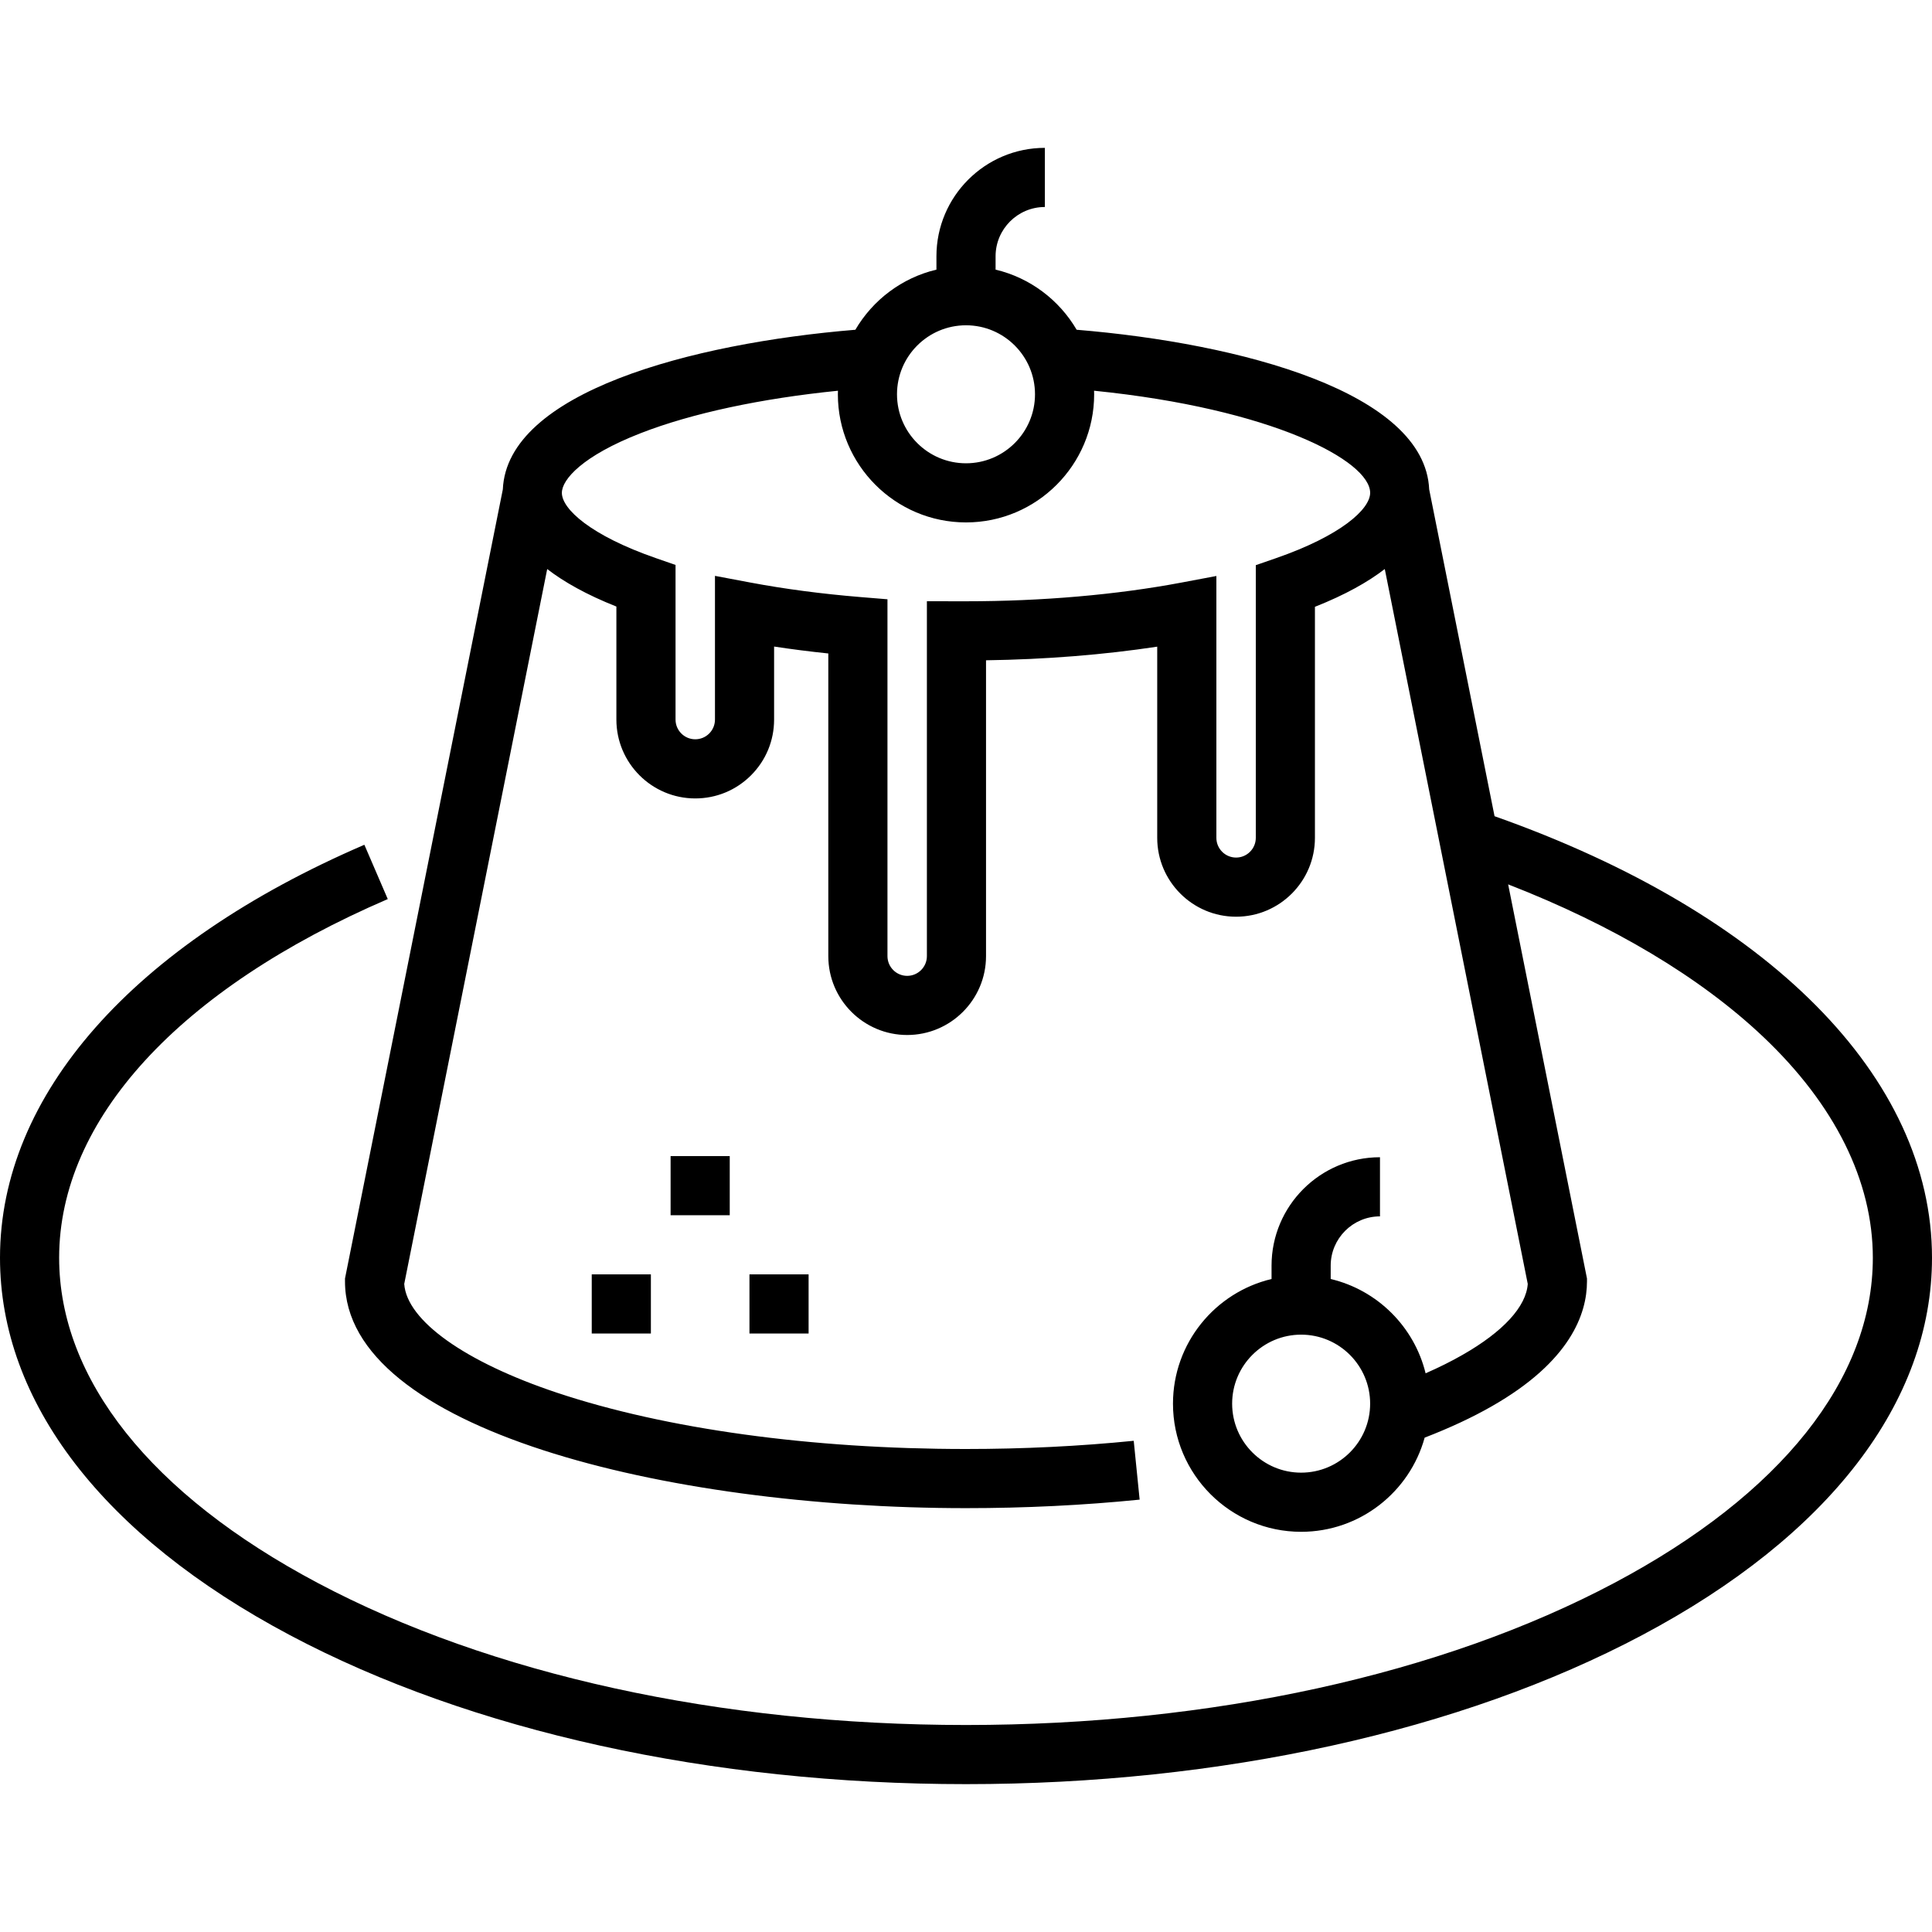 <?xml version="1.0" encoding="iso-8859-1"?>
<!-- Generator: Adobe Illustrator 19.0.0, SVG Export Plug-In . SVG Version: 6.00 Build 0)  -->
<svg version="1.1" id="Layer_1" xmlns="http://www.w3.org/2000/svg" xmlns:xlink="http://www.w3.org/1999/xlink" x="0px" y="0px"
	 viewBox="0 0 512 512" style="enable-background:new 0 0 512 512;" xml:space="preserve">
<g>
	<g>
		<path d="M396.07,216.304l-17.321-86.607c-1.133-25.706-49.827-38.71-93.427-42.309c-4.624-7.898-12.343-13.767-21.483-15.935
			v-3.535c0-7.203,5.859-13.061,13.061-13.061V39.184c-15.845,0-28.735,12.891-28.735,28.735v3.535
			c-9.141,2.168-16.859,8.036-21.484,15.935c-43.6,3.599-92.295,16.603-93.427,42.309L91.581,338.055l-0.153,0.762v0.775
			c0,39.025,84.791,60.082,164.571,60.082c15.671,0,31.154-0.759,46.018-2.255l-1.569-15.594C286.104,383.269,271.149,384,256,384
			c-41.043,0-79.522-5.292-108.349-14.901c-24.454-8.152-39.852-19.143-40.526-28.845l37.89-189.45
			c4.419,3.402,10.369,6.775,18.334,9.938v29.953c0,11.523,9.375,20.898,20.898,20.898c5.584,0,10.831-2.173,14.778-6.119
			c3.947-3.945,6.12-9.194,6.12-14.779v-19.352c4.661,0.711,9.459,1.323,14.367,1.833v80.213c0,11.523,9.375,20.898,20.898,20.898
			s20.898-9.375,20.898-20.898v-78.405c15.741-0.227,31.179-1.458,45.369-3.611v50.669c0,11.523,9.375,20.898,20.898,20.898
			s20.898-9.375,20.898-20.898v-61.23c8.054-3.184,14.059-6.583,18.511-10.01l37.89,189.453
			c-0.419,6.024-6.531,12.679-17.331,18.829c-2.917,1.672-6.181,3.294-9.74,4.858c-3.01-12.342-12.78-22.058-25.152-24.992v-3.536
			c0-7.202,5.859-13.061,13.061-13.061v-15.673c-15.845,0-28.735,12.891-28.735,28.735v3.535
			c-14.958,3.548-26.122,17.008-26.122,33.036c0,18.726,15.235,33.959,33.959,33.959c15.608,0,28.781-10.587,32.738-24.954
			c6.665-2.577,12.637-5.359,17.763-8.296c20.873-11.886,25.254-24.56,25.254-33.1v-0.775l-20.891-104.453
			c27.718,10.779,50.897,24.598,67.556,40.363c19.031,18.011,29.09,38.274,29.09,58.596c0,32.128-24.335,62.732-68.52,86.174
			C382.046,443.773,321.03,457.143,256,457.143s-126.046-13.369-171.806-37.647c-44.186-23.442-68.52-54.045-68.52-86.174
			c0-36.565,31.743-71.212,87.089-95.057l-6.201-14.393C35.195,250.31,0,290.202,0,333.322c0,38.207,27.292,73.728,76.848,100.02
			c47.983,25.455,111.607,39.474,179.152,39.474s131.169-14.019,179.152-39.474C484.708,407.05,512,371.529,512,333.322
			C512,285.519,468.76,241.986,396.07,216.304z M256,86.204c10.082,0,18.286,8.203,18.286,18.286s-8.203,18.286-18.286,18.286
			c-10.082,0-18.286-8.203-18.286-18.286S245.918,86.204,256,86.204z M338.074,147.949l-5.274,1.825v72.266
			c0,2.881-2.344,5.224-5.224,5.224c-2.881,0-5.224-2.344-5.224-5.224v-69.397l-9.288,1.75c-17.199,3.24-36.932,4.953-57.063,4.953
			l-10.365-0.01v94.051c0,2.881-2.344,5.224-5.224,5.224c-2.881,0-5.224-2.344-5.224-5.224v-94.573l-7.195-0.59
			c-10.284-0.846-20.118-2.145-29.231-3.862l-9.288-1.751v38.082c0,1.397-0.543,2.709-1.529,3.695
			c-0.986,0.986-2.299,1.53-3.696,1.53c-2.881,0-5.224-2.344-5.224-5.224v-40.975l-5.265-1.83
			c-17.173-5.966-24.859-12.977-24.859-17.277c0-3.545,5.474-9.816,20.902-15.821c13.536-5.269,31.827-9.18,52.264-11.241
			c-0.008,0.313-0.024,0.625-0.024,0.939c0,18.726,15.235,33.959,33.959,33.959s33.959-15.234,33.959-33.959
			c0-0.317-0.016-0.629-0.024-0.944c47.224,4.762,73.168,18.573,73.168,27.066C363.102,134.931,355.364,141.965,338.074,147.949z
			 M344.816,390.269c-10.082,0-18.286-8.204-18.286-18.286c0-10.082,8.203-18.286,18.286-18.286s18.286,8.204,18.286,18.286
			C363.102,382.066,354.899,390.269,344.816,390.269z"/>
	</g>
</g>
<g>
	<g>
		<rect x="177.716" y="306.375" width="15.673" height="15.673"/>
	</g>
</g>
<g>
	<g>
		<rect x="198.614" y="337.721" width="15.673" height="15.674"/>
	</g>
</g>
<g>
	<g>
		<rect x="156.818" y="337.721" width="15.673" height="15.674"/>
	</g>
</g>
<g>
</g>
<g>
</g>
<g>
</g>
<g>
</g>
<g>
</g>
<g>
</g>
<g>
</g>
<g>
</g>
<g>
</g>
<g>
</g>
<g>
</g>
<g>
</g>
<g>
</g>
<g>
</g>
<g>
</g>
</svg>
